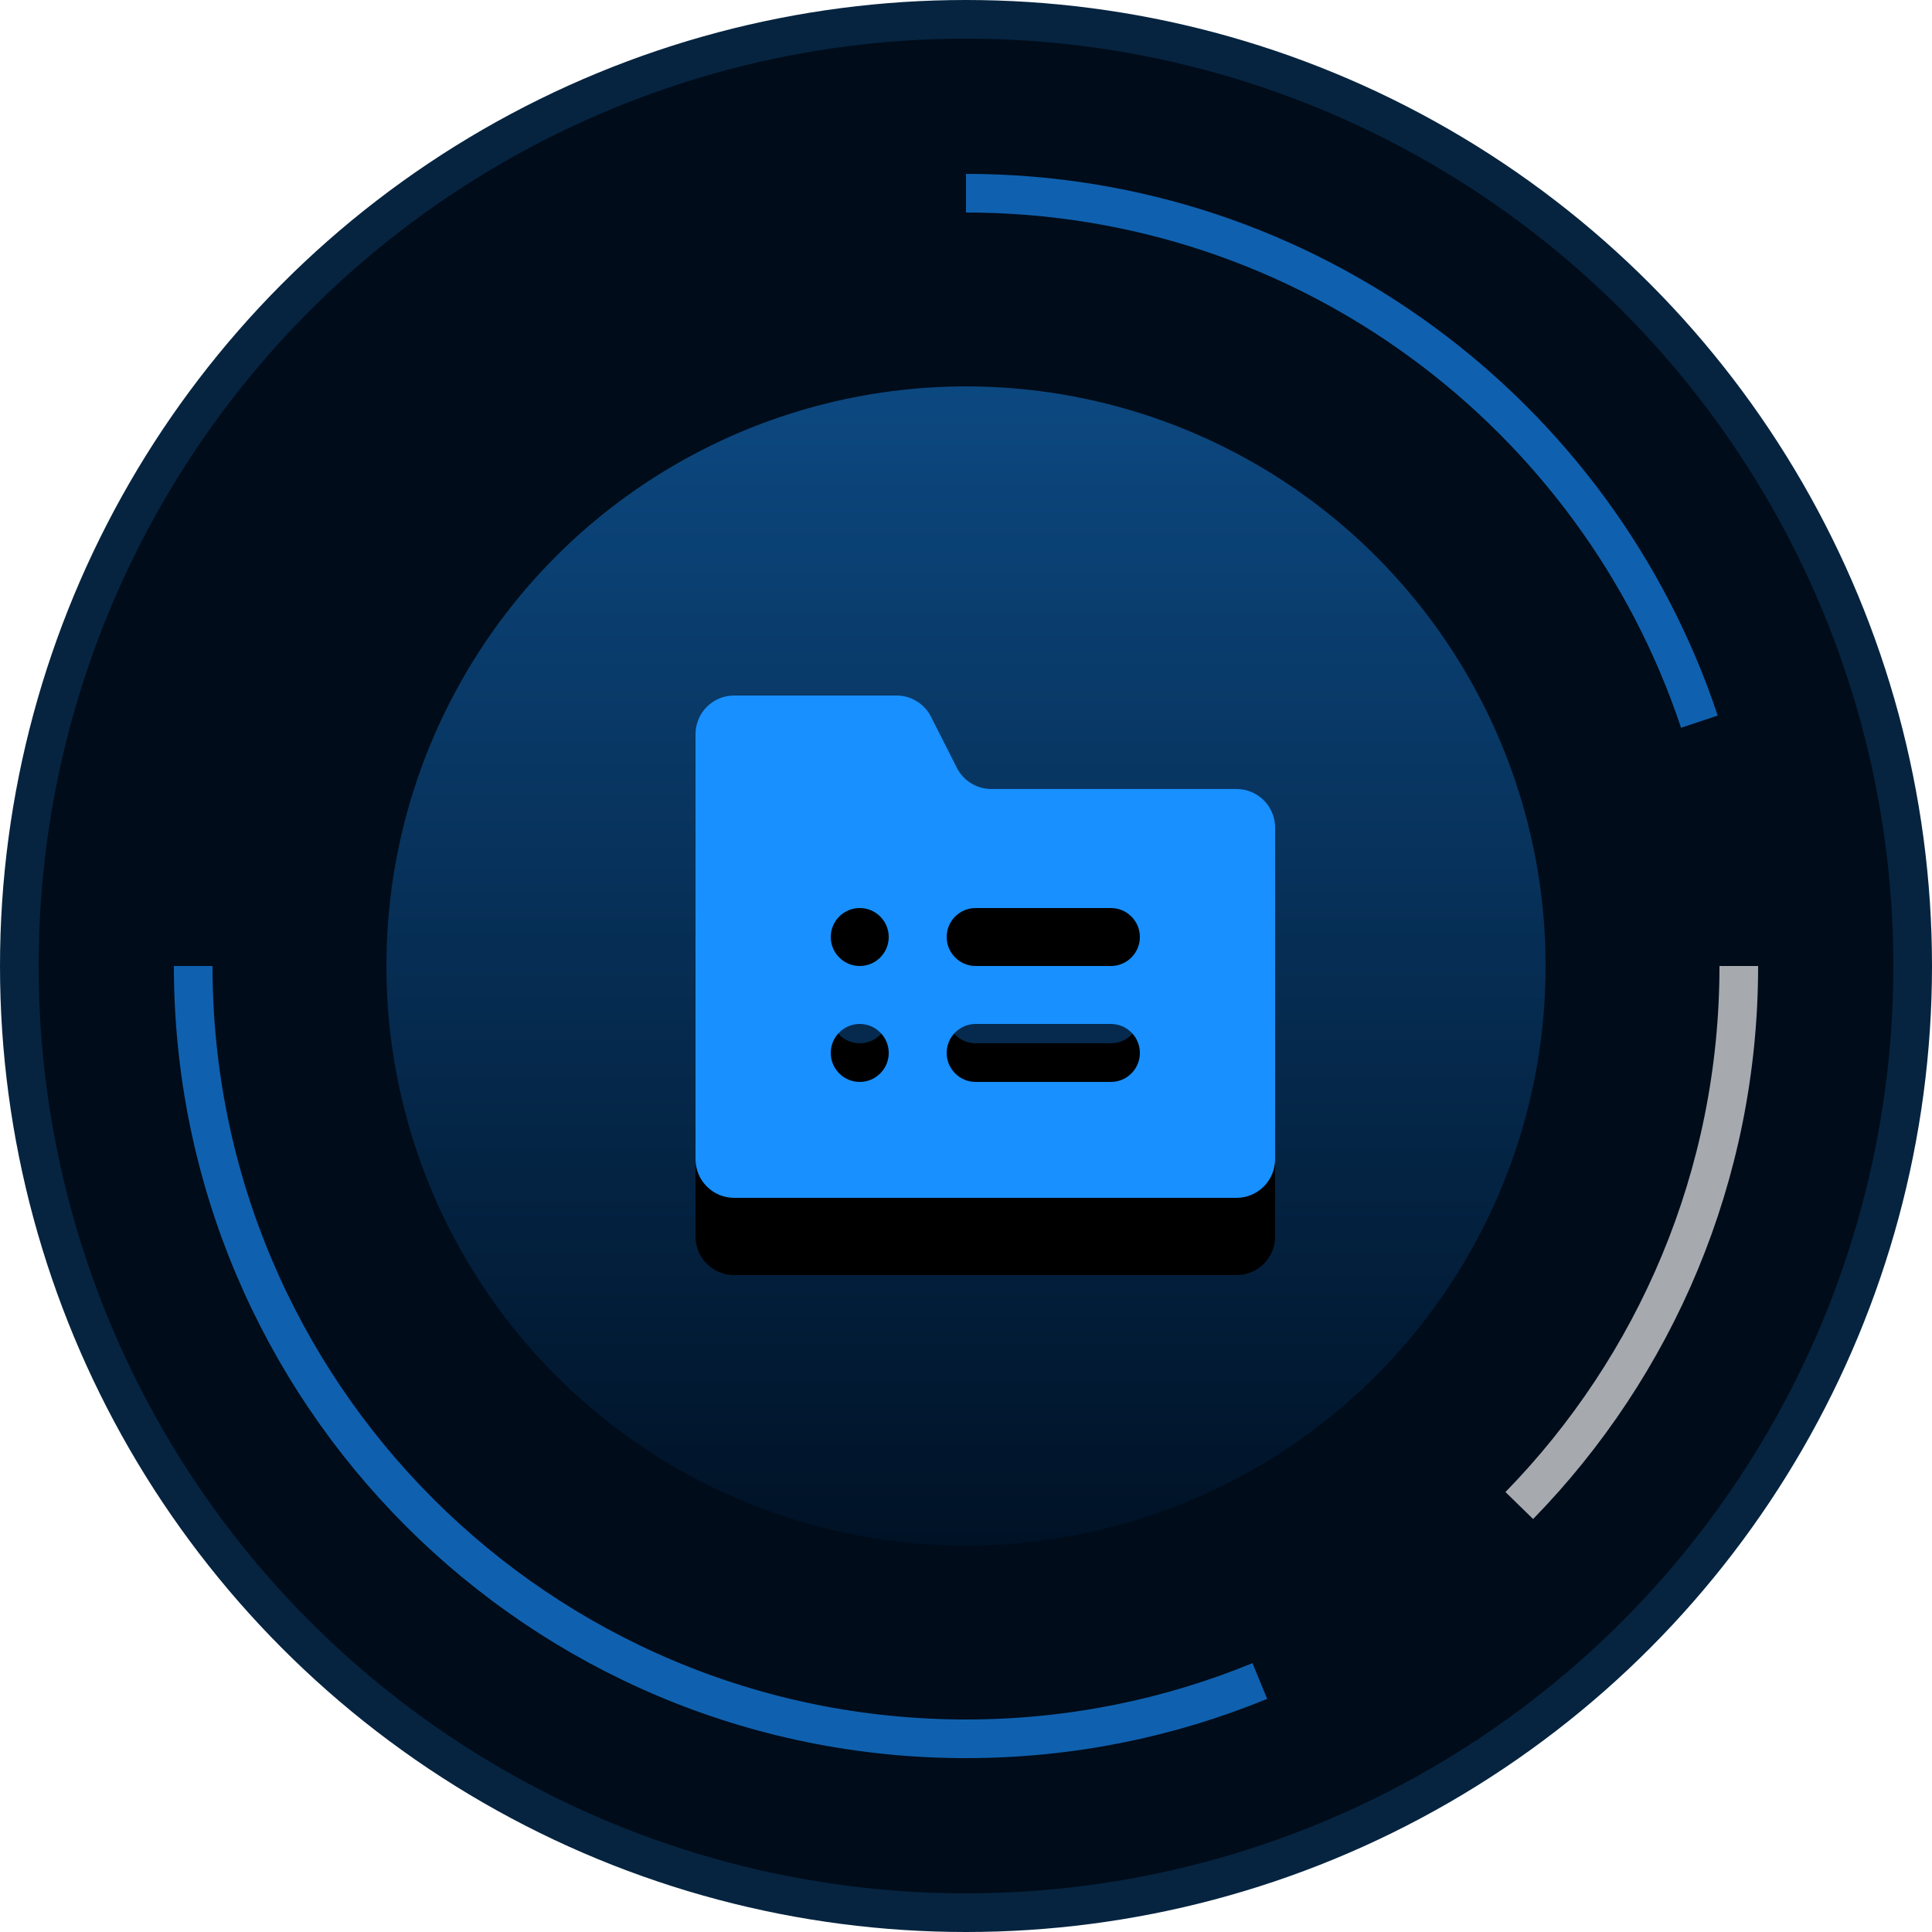 <?xml version="1.0" encoding="UTF-8"?>
<svg width="50px" height="50px" viewBox="0 0 50 50" version="1.1" xmlns="http://www.w3.org/2000/svg" xmlns:xlink="http://www.w3.org/1999/xlink">
    <title>总数</title>
    <defs>
        <linearGradient x1="50%" y1="0%" x2="50%" y2="100%" id="linearGradient-1">
            <stop stop-color="#0C4880" offset="0%"></stop>
            <stop stop-color="#001226" offset="100%"></stop>
        </linearGradient>
        <path d="M23.202,18 C23.579,18 23.924,18.212 24.094,18.548 L24.094,18.548 L24.763,19.87 C24.933,20.207 25.278,20.419 25.655,20.419 L25.655,20.419 L32,20.419 C32.552,20.419 33,20.866 33,21.419 L33,21.419 L33,30 C33,30.552 32.552,31 32,31 L32,31 L19,31 C18.448,31 18,30.552 18,30 L18,30 L18,19 C18,18.448 18.448,18 19,18 L19,18 Z M22.25,26.5 C21.836,26.5 21.5,26.836 21.5,27.25 C21.5,27.664 21.836,28 22.25,28 C22.664,28 23,27.664 23,27.25 C23,26.836 22.664,26.5 22.25,26.5 Z M28.75,26.5 L25.25,26.5 C24.836,26.5 24.5,26.836 24.5,27.25 C24.5,27.664 24.836,28 25.25,28 L25.25,28 L28.75,28 C29.164,28 29.5,27.664 29.5,27.25 C29.5,26.836 29.164,26.5 28.75,26.5 L28.75,26.5 Z M22.25,23.5 C21.836,23.5 21.5,23.836 21.5,24.25 C21.5,24.664 21.836,25 22.25,25 C22.664,25 23,24.664 23,24.25 C23,23.836 22.664,23.5 22.25,23.5 Z M28.75,23.5 L25.25,23.5 C24.836,23.5 24.5,23.836 24.5,24.25 C24.5,24.664 24.836,25 25.25,25 L25.25,25 L28.75,25 C29.164,25 29.5,24.664 29.5,24.25 C29.5,23.836 29.164,23.5 28.75,23.5 L28.75,23.5 Z" id="path-2"></path>
        <filter x="-46.7%" y="-38.5%" width="193.3%" height="207.7%" filterUnits="objectBoundingBox" id="filter-3">
            <feOffset dx="0" dy="2" in="SourceAlpha" result="shadowOffsetOuter1"></feOffset>
            <feGaussianBlur stdDeviation="2" in="shadowOffsetOuter1" result="shadowBlurOuter1"></feGaussianBlur>
            <feColorMatrix values="0 0 0 0 0   0 0 0 0 0.047   0 0 0 0 0.102  0 0 0 0.5 0" type="matrix" in="shadowBlurOuter1"></feColorMatrix>
        </filter>
    </defs>
    <g id="页面-1" stroke="none" stroke-width="1" fill="none" fill-rule="evenodd">
        <g id="编组-21">
            <circle id="椭圆形" stroke="#062440" fill="#000C1A" cx="25" cy="25" r="24.5"></circle>
            <path d="M5,25 C5,36.046 13.954,45 25,45 C27.692,45 30.26,44.468 32.604,43.504" id="路径" stroke="#1890FF" opacity="0.65"></path>
            <path d="M39.319,38.963 C42.834,35.359 45,30.432 45,25" id="路径" stroke="#FFFFFF" opacity="0.65"></path>
            <path d="M43.98,18.677 C41.334,10.73 33.836,5 25,5" id="路径" stroke="#1890FF" opacity="0.65"></path>
            <circle id="椭圆形" fill="url(#linearGradient-1)" cx="25" cy="25" r="15"></circle>
            <g id="形状结合">
                <use fill="black" fill-opacity="1" filter="url(#filter-3)" xlink:href="#path-2"></use>
                <use fill="#1890FF" fill-rule="evenodd" xlink:href="#path-2"></use>
            </g>
        </g>
    </g>
</svg>